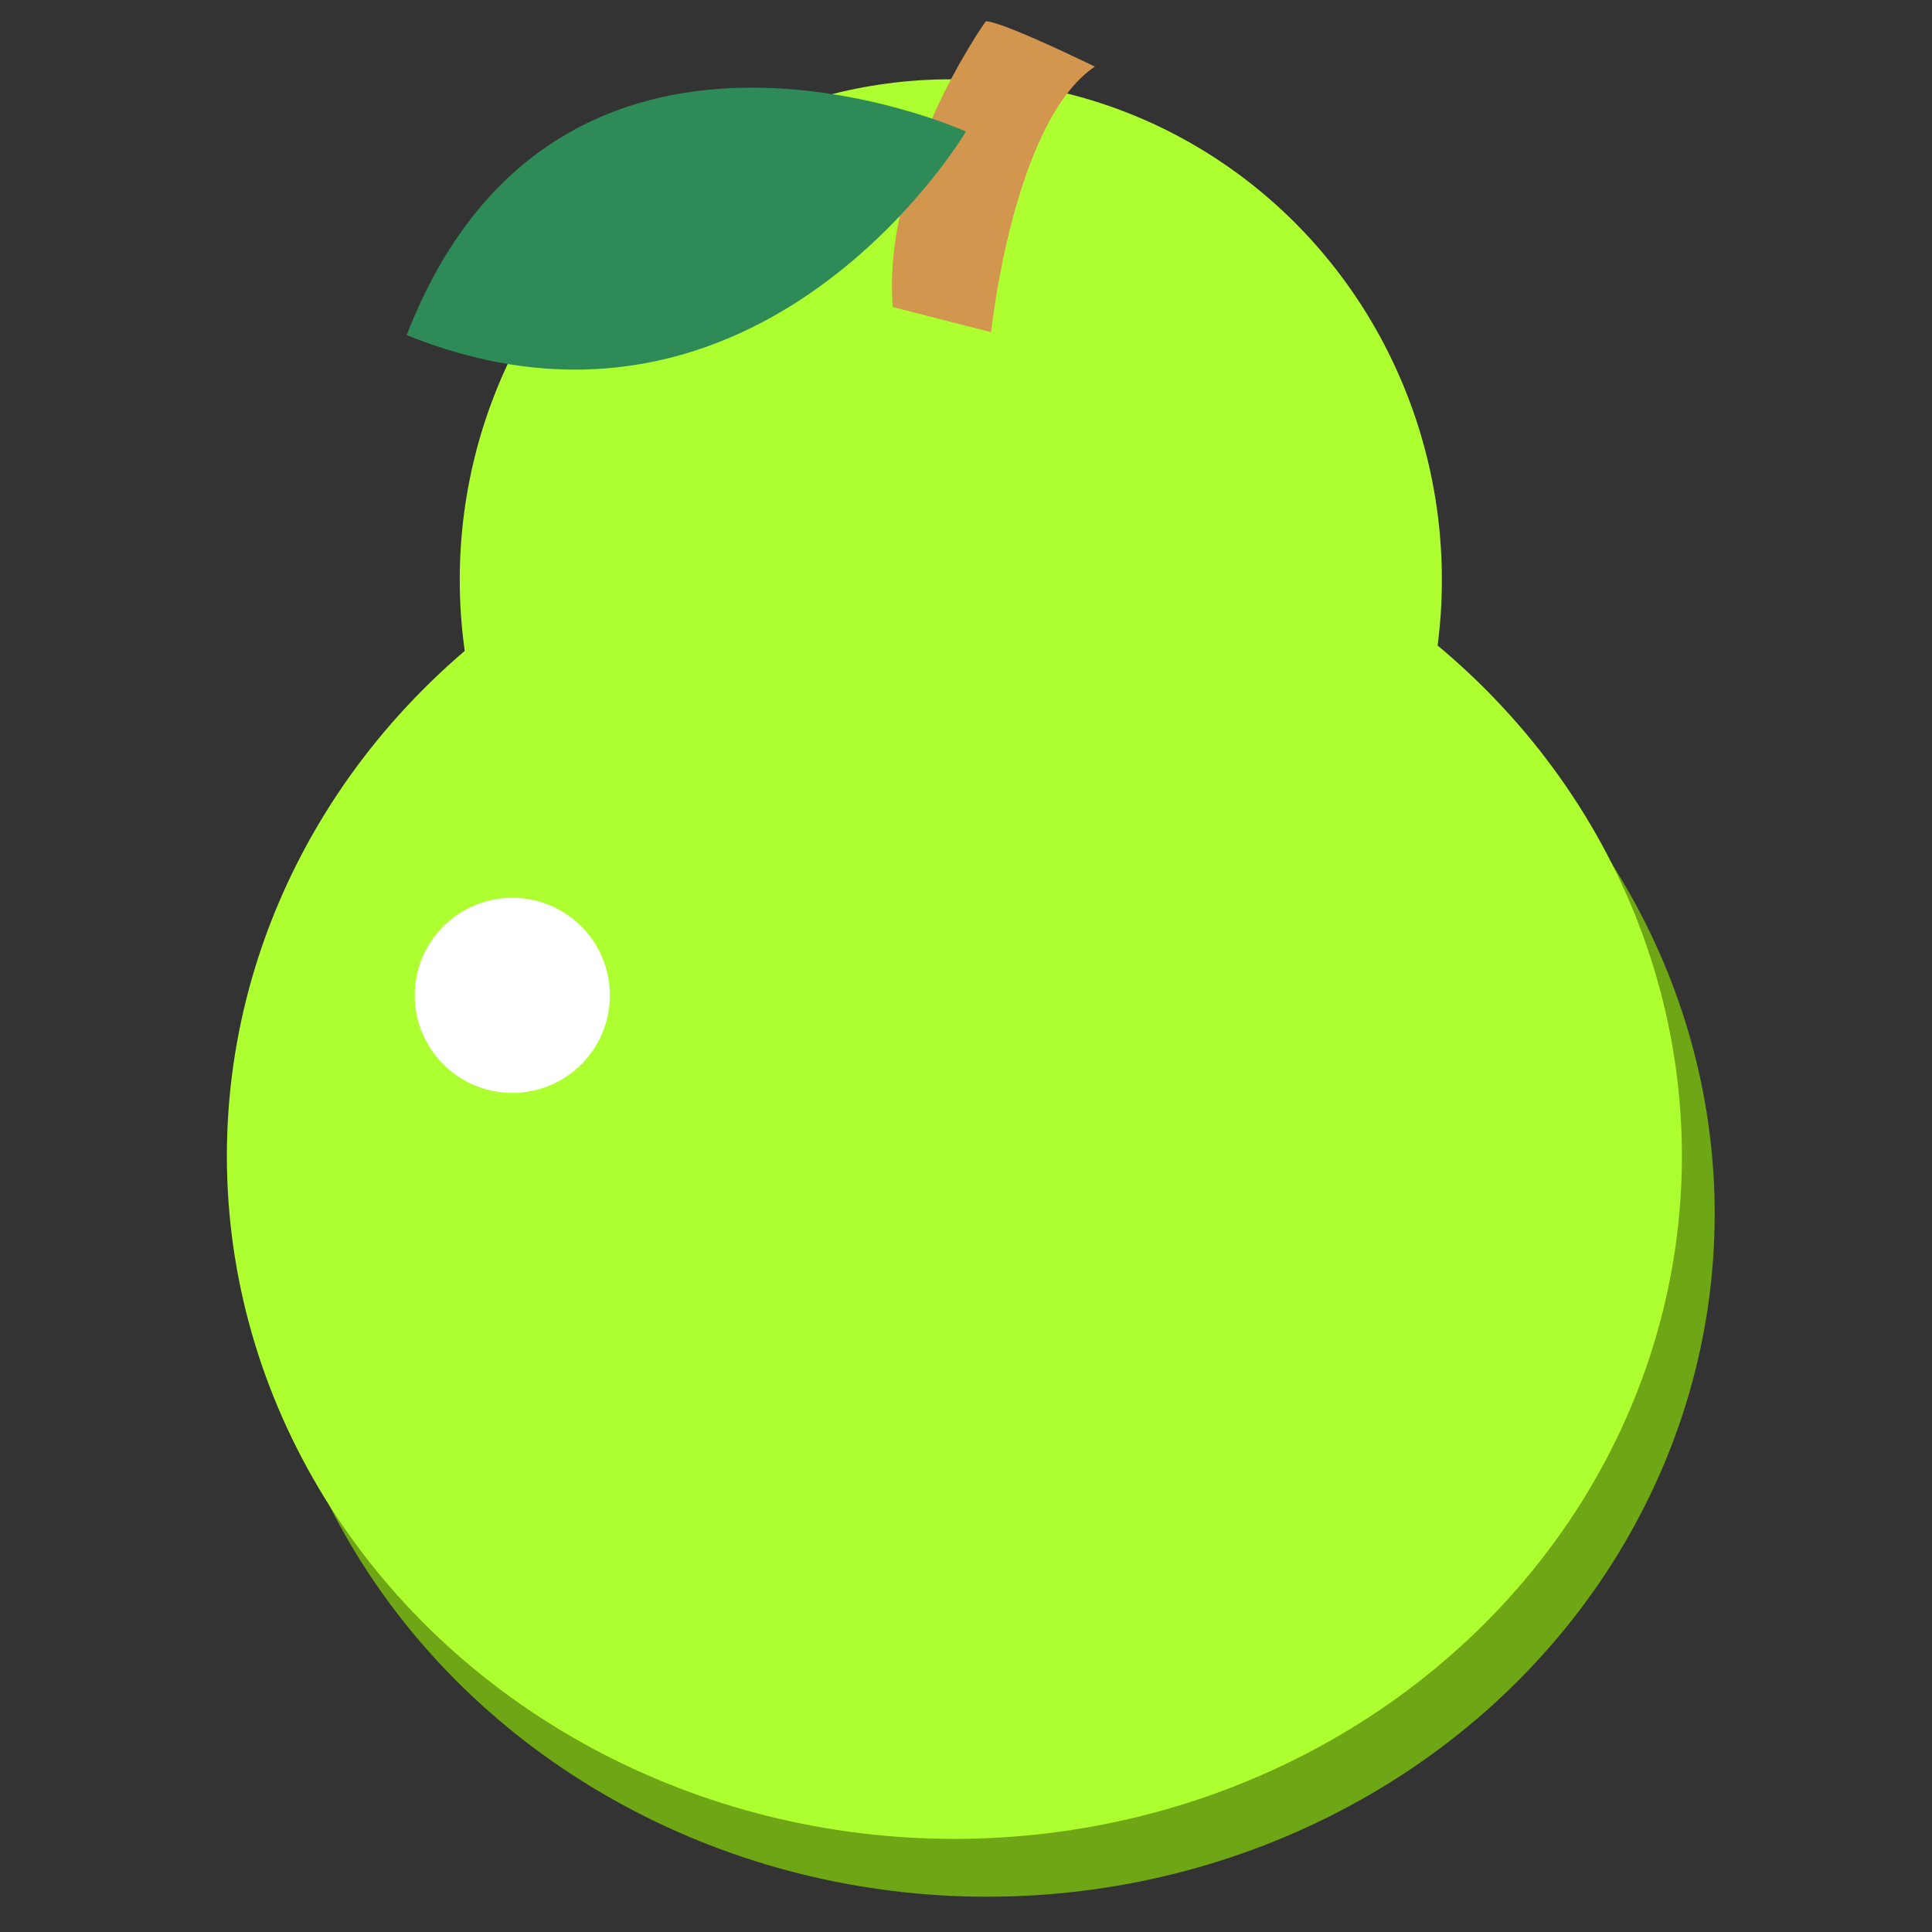 <?xml version="1.0" encoding="UTF-8" standalone="no"?>
<svg
   xmlns:dc="http://purl.org/dc/elements/1.1/"
   xmlns:cc="http://creativecommons.org/ns#"
   xmlns:rdf="http://www.w3.org/1999/02/22-rdf-syntax-ns#"
   xmlns:svg="http://www.w3.org/2000/svg"
   xmlns="http://www.w3.org/2000/svg"
   xmlns:sodipodi="http://sodipodi.sourceforge.net/DTD/sodipodi-0.dtd"
   xmlns:inkscape="http://www.inkscape.org/namespaces/inkscape"
   sodipodi:docname="pear.svg"
   inkscape:version="1.0 (4035a4fb49, 2020-05-01)"
   id="svg903"
   version="1.1"
   viewBox="0 0 26.458 26.458"
   height="100"
   width="100">
  <rect x="0" y="0" width="26.458" height="26.458" fill="#333333" stroke="none"/>
  <defs
     id="defs897" />
  <sodipodi:namedview
     inkscape:window-maximized="1"
     inkscape:window-y="-8"
     inkscape:window-x="-8"
     inkscape:window-height="1017"
     inkscape:window-width="1920"
     units="px"
     showgrid="false"
     inkscape:document-rotation="0"
     inkscape:current-layer="layer4"
     inkscape:document-units="px"
     inkscape:cy="69.9618"
     inkscape:cx="47.813067"
     inkscape:zoom="3.959798"
     inkscape:pageshadow="2"
     inkscape:pageopacity="0.0"
     borderopacity="1.0"
     bordercolor="#666666"
     pagecolor="#ffffff"
     id="base" />
  <g
     id="layer1"
     inkscape:groupmode="layer"
     inkscape:label="Layer 1">
    <ellipse
       style="fill:#6ea615;fill-opacity:1;stroke:none;stroke-width:0.065"
       id="path906-0"
       cx="13.519"
       cy="16.623"
       rx="9.963"
       ry="9.352" />
  </g>
  <g
     inkscape:label="Layer 2"
     id="layer4"
     inkscape:groupmode="layer">
    <ellipse
       ry="9.352"
       rx="9.963"
       cy="15.831"
       cx="13.07"
       id="path906"
       style="fill:#adff2f;fill-opacity:1;stroke:none;stroke-width:0.065" />
    <ellipse
       style="fill:#adff2f;fill-opacity:1;stroke:none;stroke-width:0.046"
       id="path906-1"
       cx="13.021"
       cy="7.939"
       rx="6.725"
       ry="6.853" />
    <path
       id="path939"
       d="m 12.227,4.206 1.346,0.343 c 0,0 0.299,-2.882 1.421,-3.637 -1.421,-0.686 -1.496,-0.618 -1.496,-0.618 0,0 -1.421,1.99 -1.272,3.912 z"
       style="fill:#d2964e;fill-opacity:1;stroke:none;stroke-width:0.1px;stroke-linecap:butt;stroke-linejoin:miter;stroke-opacity:1" />
    <path
       style="display:inline;fill:#2e8b57;fill-opacity:1;stroke:none;stroke-width:0.218px;stroke-linecap:butt;stroke-linejoin:miter;stroke-opacity:1"
       d="m 13.229,1.801 c 0,0 -2.806,4.744 -7.66,2.788 2.061,-5.316 7.66,-2.788 7.66,-2.788 z"
       id="path855-0" />
    <circle
       r="1.336"
       cy="13.631"
       cx="7.016"
       id="path982"
       style="fill:#ffffff;fill-opacity:1;stroke:none;stroke-width:0.265" />
  </g>
</svg>
